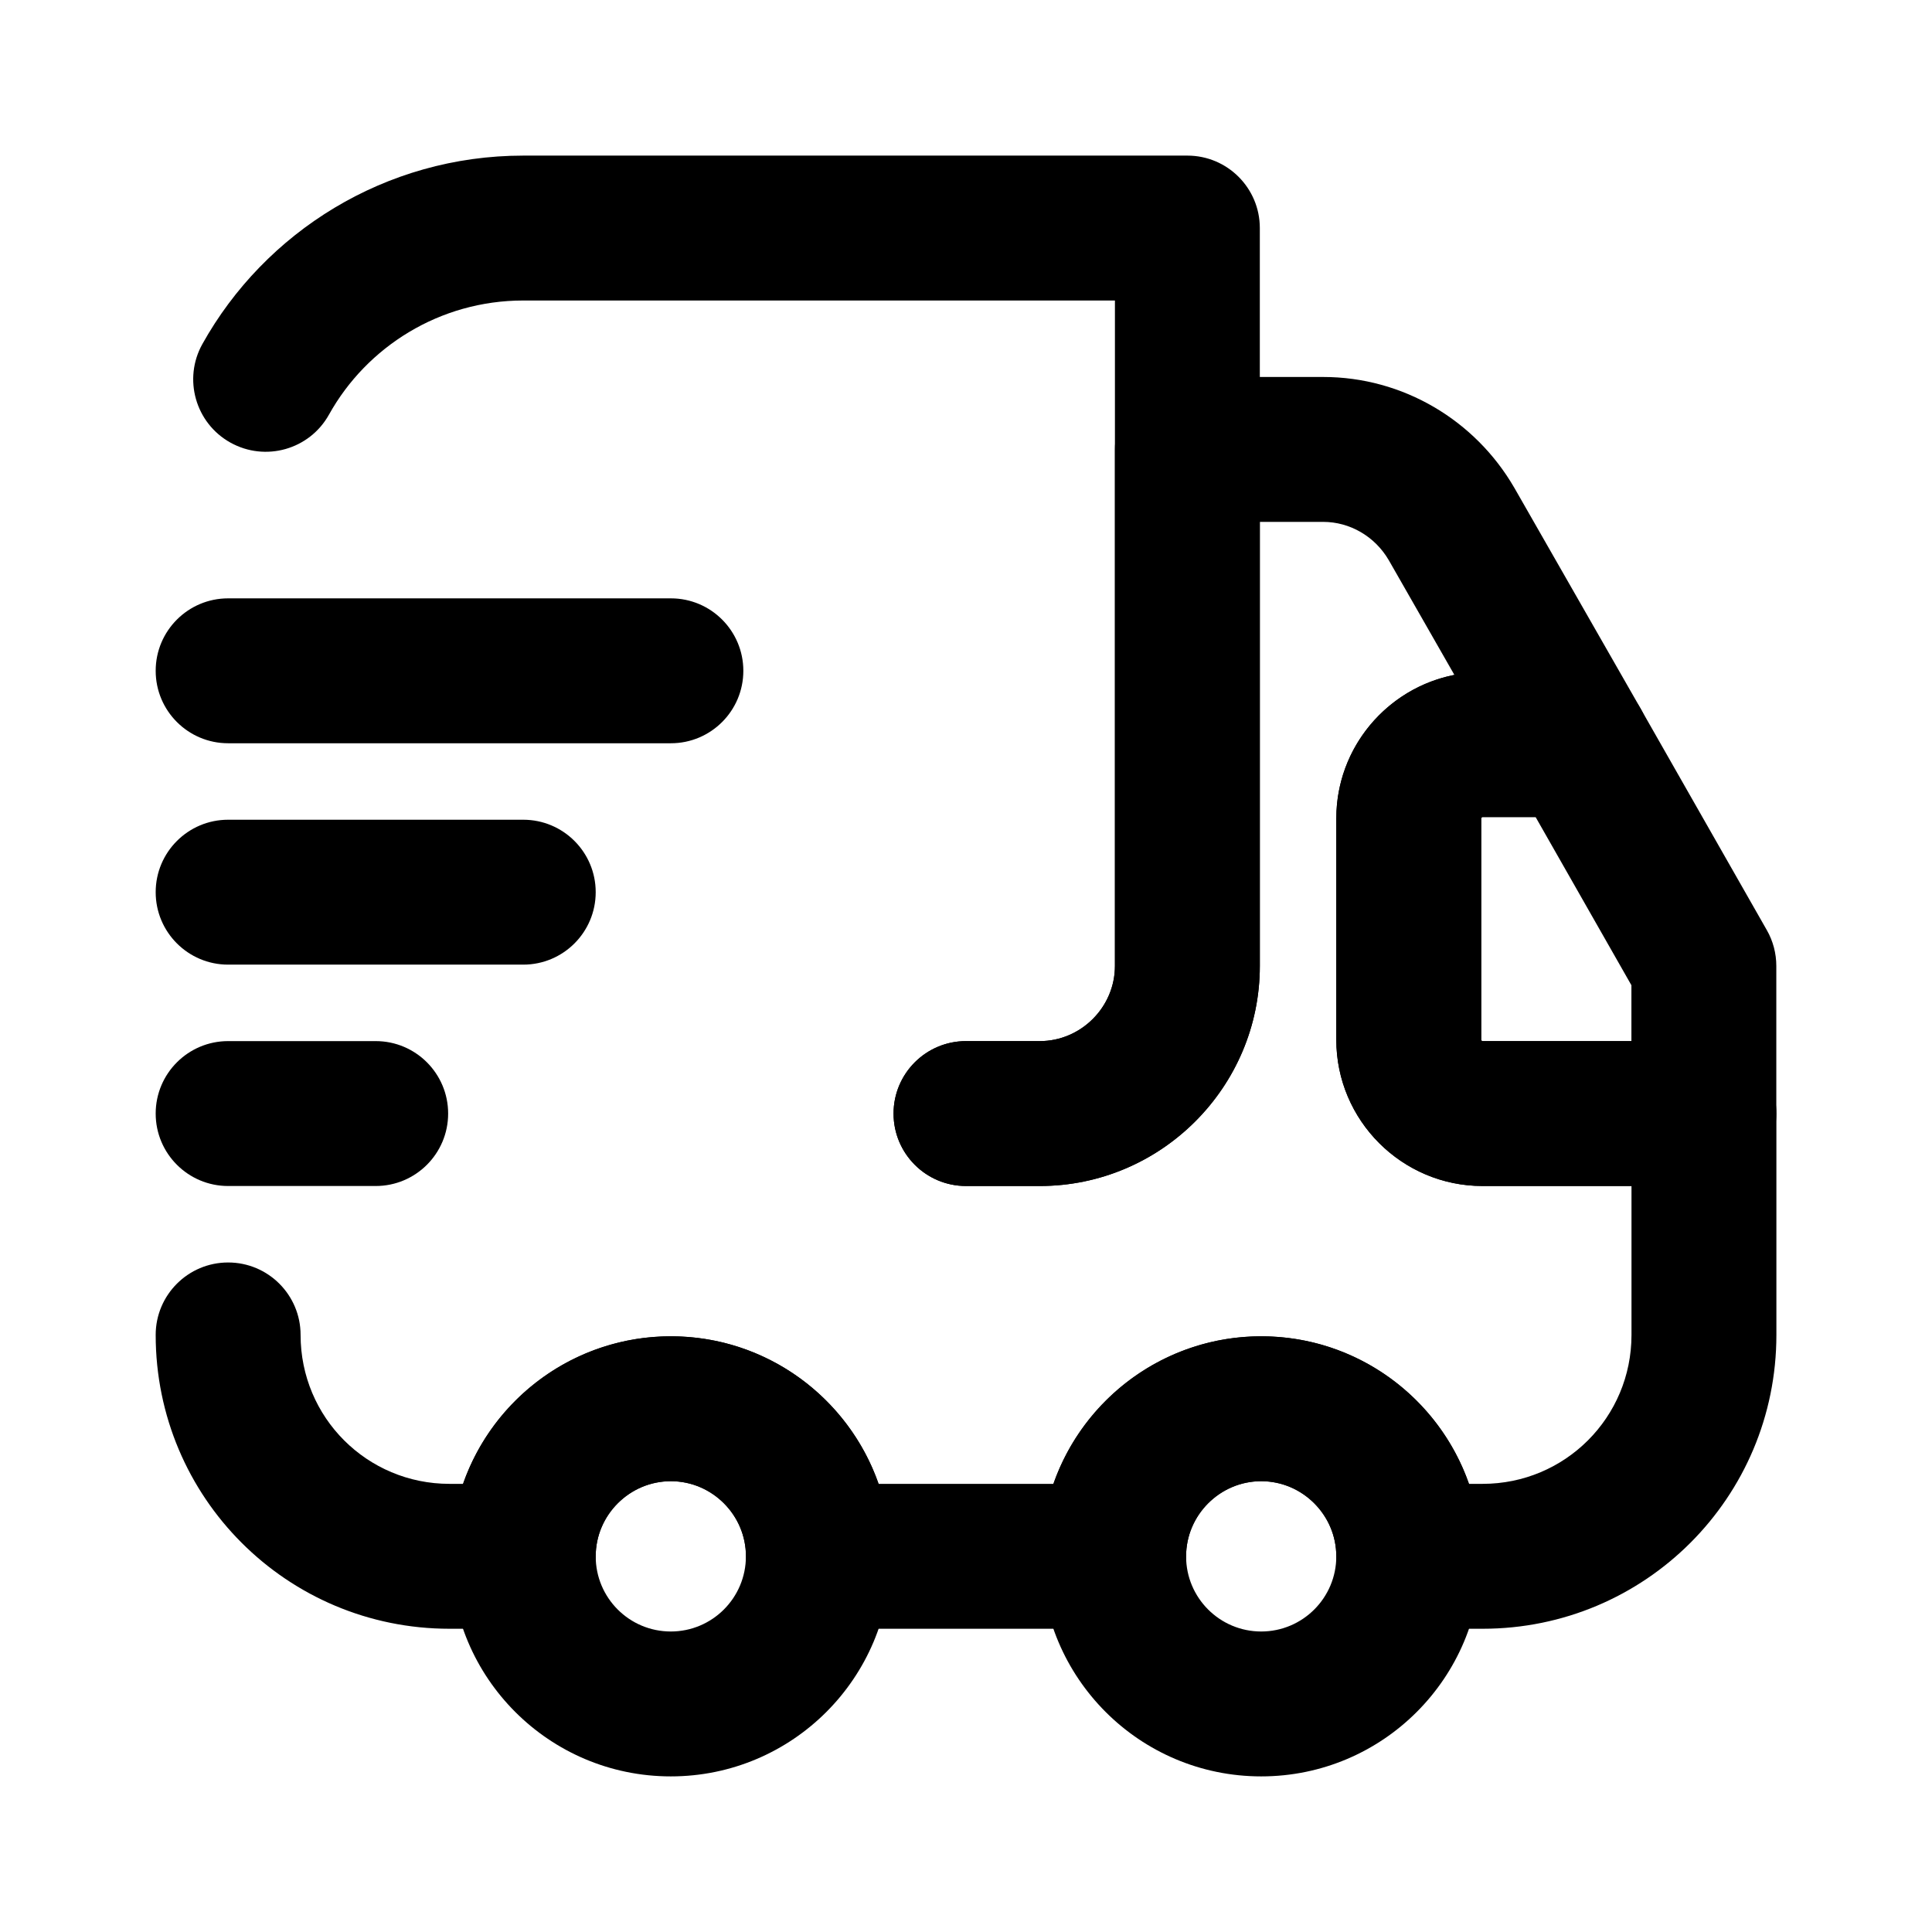 <svg width="24" height="24" viewBox="0 0 24 24" fill="none" xmlns="http://www.w3.org/2000/svg">
  <path fill-rule="evenodd" clip-rule="evenodd" d="M2.514 4.274C3.29 2.882 4.786 1.933 6.5 1.933H14.75C15.247 1.933 15.65 2.336 15.65 2.833V12C15.65 13.505 14.422 14.733 12.916 14.733H12C11.503 14.733 11.1 14.33 11.1 13.833C11.1 13.336 11.503 12.933 12 12.933H12.916C13.428 12.933 13.85 12.511 13.85 12V3.733H6.5C5.464 3.733 4.557 4.306 4.087 5.15C3.845 5.585 3.297 5.74 2.862 5.498C2.428 5.256 2.272 4.708 2.514 4.274Z" fill="black"/>
  <path fill-rule="evenodd" clip-rule="evenodd" d="M13.85 5.583C13.85 5.086 14.253 4.683 14.75 4.683H16.437C17.426 4.683 18.323 5.218 18.81 6.057L18.813 6.062L18.813 6.062L20.381 8.803C20.54 9.082 20.539 9.424 20.378 9.701C20.217 9.979 19.92 10.15 19.599 10.15H18.417C18.416 10.15 18.415 10.15 18.414 10.15C18.414 10.15 18.413 10.15 18.413 10.15C18.411 10.151 18.409 10.153 18.406 10.155C18.403 10.158 18.402 10.161 18.401 10.162C18.401 10.163 18.4 10.164 18.4 10.166V12.916C18.4 12.919 18.401 12.92 18.401 12.921C18.402 12.922 18.403 12.925 18.406 12.927C18.409 12.93 18.411 12.932 18.413 12.932C18.414 12.933 18.415 12.933 18.417 12.933H21.167C21.664 12.933 22.067 13.336 22.067 13.833V16.583C22.067 18.602 20.436 20.233 18.417 20.233H17.5C17.003 20.233 16.6 19.83 16.6 19.333C16.6 18.822 16.178 18.4 15.667 18.4C15.156 18.4 14.734 18.822 14.734 19.333C14.734 19.83 14.331 20.233 13.834 20.233H10.167C9.67 20.233 9.267 19.83 9.267 19.333C9.267 18.822 8.845 18.4 8.334 18.4C7.822 18.4 7.4 18.822 7.4 19.333C7.4 19.83 6.997 20.233 6.5 20.233H5.584C3.565 20.233 1.934 18.602 1.934 16.583C1.934 16.086 2.337 15.683 2.834 15.683C3.331 15.683 3.734 16.086 3.734 16.583C3.734 17.608 4.559 18.433 5.584 18.433H5.753C6.126 17.367 7.143 16.6 8.334 16.6C9.524 16.6 10.541 17.367 10.914 18.433H13.086C13.46 17.367 14.477 16.6 15.667 16.6C16.857 16.6 17.874 17.367 18.248 18.433H18.417C19.442 18.433 20.267 17.608 20.267 16.583V14.733H18.417C17.416 14.733 16.6 13.918 16.6 12.916V10.166C16.6 9.285 17.233 8.547 18.067 8.384L17.252 6.959C17.079 6.662 16.767 6.483 16.437 6.483H15.65V12C15.65 13.505 14.422 14.733 12.917 14.733H12C11.503 14.733 11.1 14.33 11.1 13.833C11.1 13.336 11.503 12.933 12 12.933H12.917C13.428 12.933 13.85 12.511 13.85 12V5.583Z" fill="black"/>
  <path fill-rule="evenodd" clip-rule="evenodd" d="M8.333 18.4C7.817 18.4 7.4 18.818 7.4 19.333C7.4 19.849 7.817 20.267 8.333 20.267C8.848 20.267 9.266 19.849 9.266 19.333C9.266 18.818 8.848 18.4 8.333 18.4ZM5.6 19.333C5.6 17.824 6.823 16.6 8.333 16.6C9.843 16.6 11.066 17.824 11.066 19.333C11.066 20.843 9.843 22.067 8.333 22.067C6.823 22.067 5.6 20.843 5.6 19.333Z" fill="black"/>
  <path fill-rule="evenodd" clip-rule="evenodd" d="M15.667 18.4C15.152 18.4 14.734 18.818 14.734 19.333C14.734 19.849 15.152 20.267 15.667 20.267C16.182 20.267 16.6 19.849 16.6 19.333C16.6 18.818 16.182 18.4 15.667 18.4ZM12.934 19.333C12.934 17.824 14.157 16.6 15.667 16.6C17.177 16.6 18.4 17.824 18.4 19.333C18.4 20.843 17.177 22.067 15.667 22.067C14.157 22.067 12.934 20.843 12.934 19.333Z" fill="black"/>
  <path fill-rule="evenodd" clip-rule="evenodd" d="M18.4 10.163C18.4 10.164 18.4 10.165 18.4 10.167V12.917C18.4 12.919 18.4 12.92 18.4 12.921C18.401 12.922 18.402 12.925 18.405 12.928C18.408 12.931 18.411 12.932 18.412 12.933C18.413 12.933 18.414 12.933 18.416 12.933H20.266V12.239L19.076 10.15H18.416C18.414 10.15 18.413 10.15 18.412 10.151C18.411 10.151 18.408 10.153 18.405 10.156C18.402 10.159 18.401 10.161 18.4 10.163ZM16.6 10.167C16.6 9.166 17.415 8.35 18.416 8.35H19.599C19.922 8.35 20.221 8.524 20.381 8.804L21.948 11.554C22.026 11.69 22.066 11.844 22.066 12V13.833C22.066 14.331 21.663 14.733 21.166 14.733H18.416C17.415 14.733 16.6 13.918 16.6 12.917V10.167Z" fill="black"/>
  <path fill-rule="evenodd" clip-rule="evenodd" d="M1.934 8.333C1.934 7.836 2.337 7.433 2.834 7.433H8.334C8.831 7.433 9.234 7.836 9.234 8.333C9.234 8.83 8.831 9.233 8.334 9.233H2.834C2.337 9.233 1.934 8.83 1.934 8.333Z" fill="black"/>
  <path fill-rule="evenodd" clip-rule="evenodd" d="M1.934 11.083C1.934 10.586 2.337 10.183 2.834 10.183H6.5C6.997 10.183 7.4 10.586 7.4 11.083C7.4 11.58 6.997 11.983 6.5 11.983H2.834C2.337 11.983 1.934 11.58 1.934 11.083Z" fill="black"/>
  <path fill-rule="evenodd" clip-rule="evenodd" d="M1.934 13.833C1.934 13.336 2.337 12.933 2.834 12.933H4.667C5.164 12.933 5.567 13.336 5.567 13.833C5.567 14.33 5.164 14.733 4.667 14.733H2.834C2.337 14.733 1.934 14.33 1.934 13.833Z" fill="black"/>
</svg>
